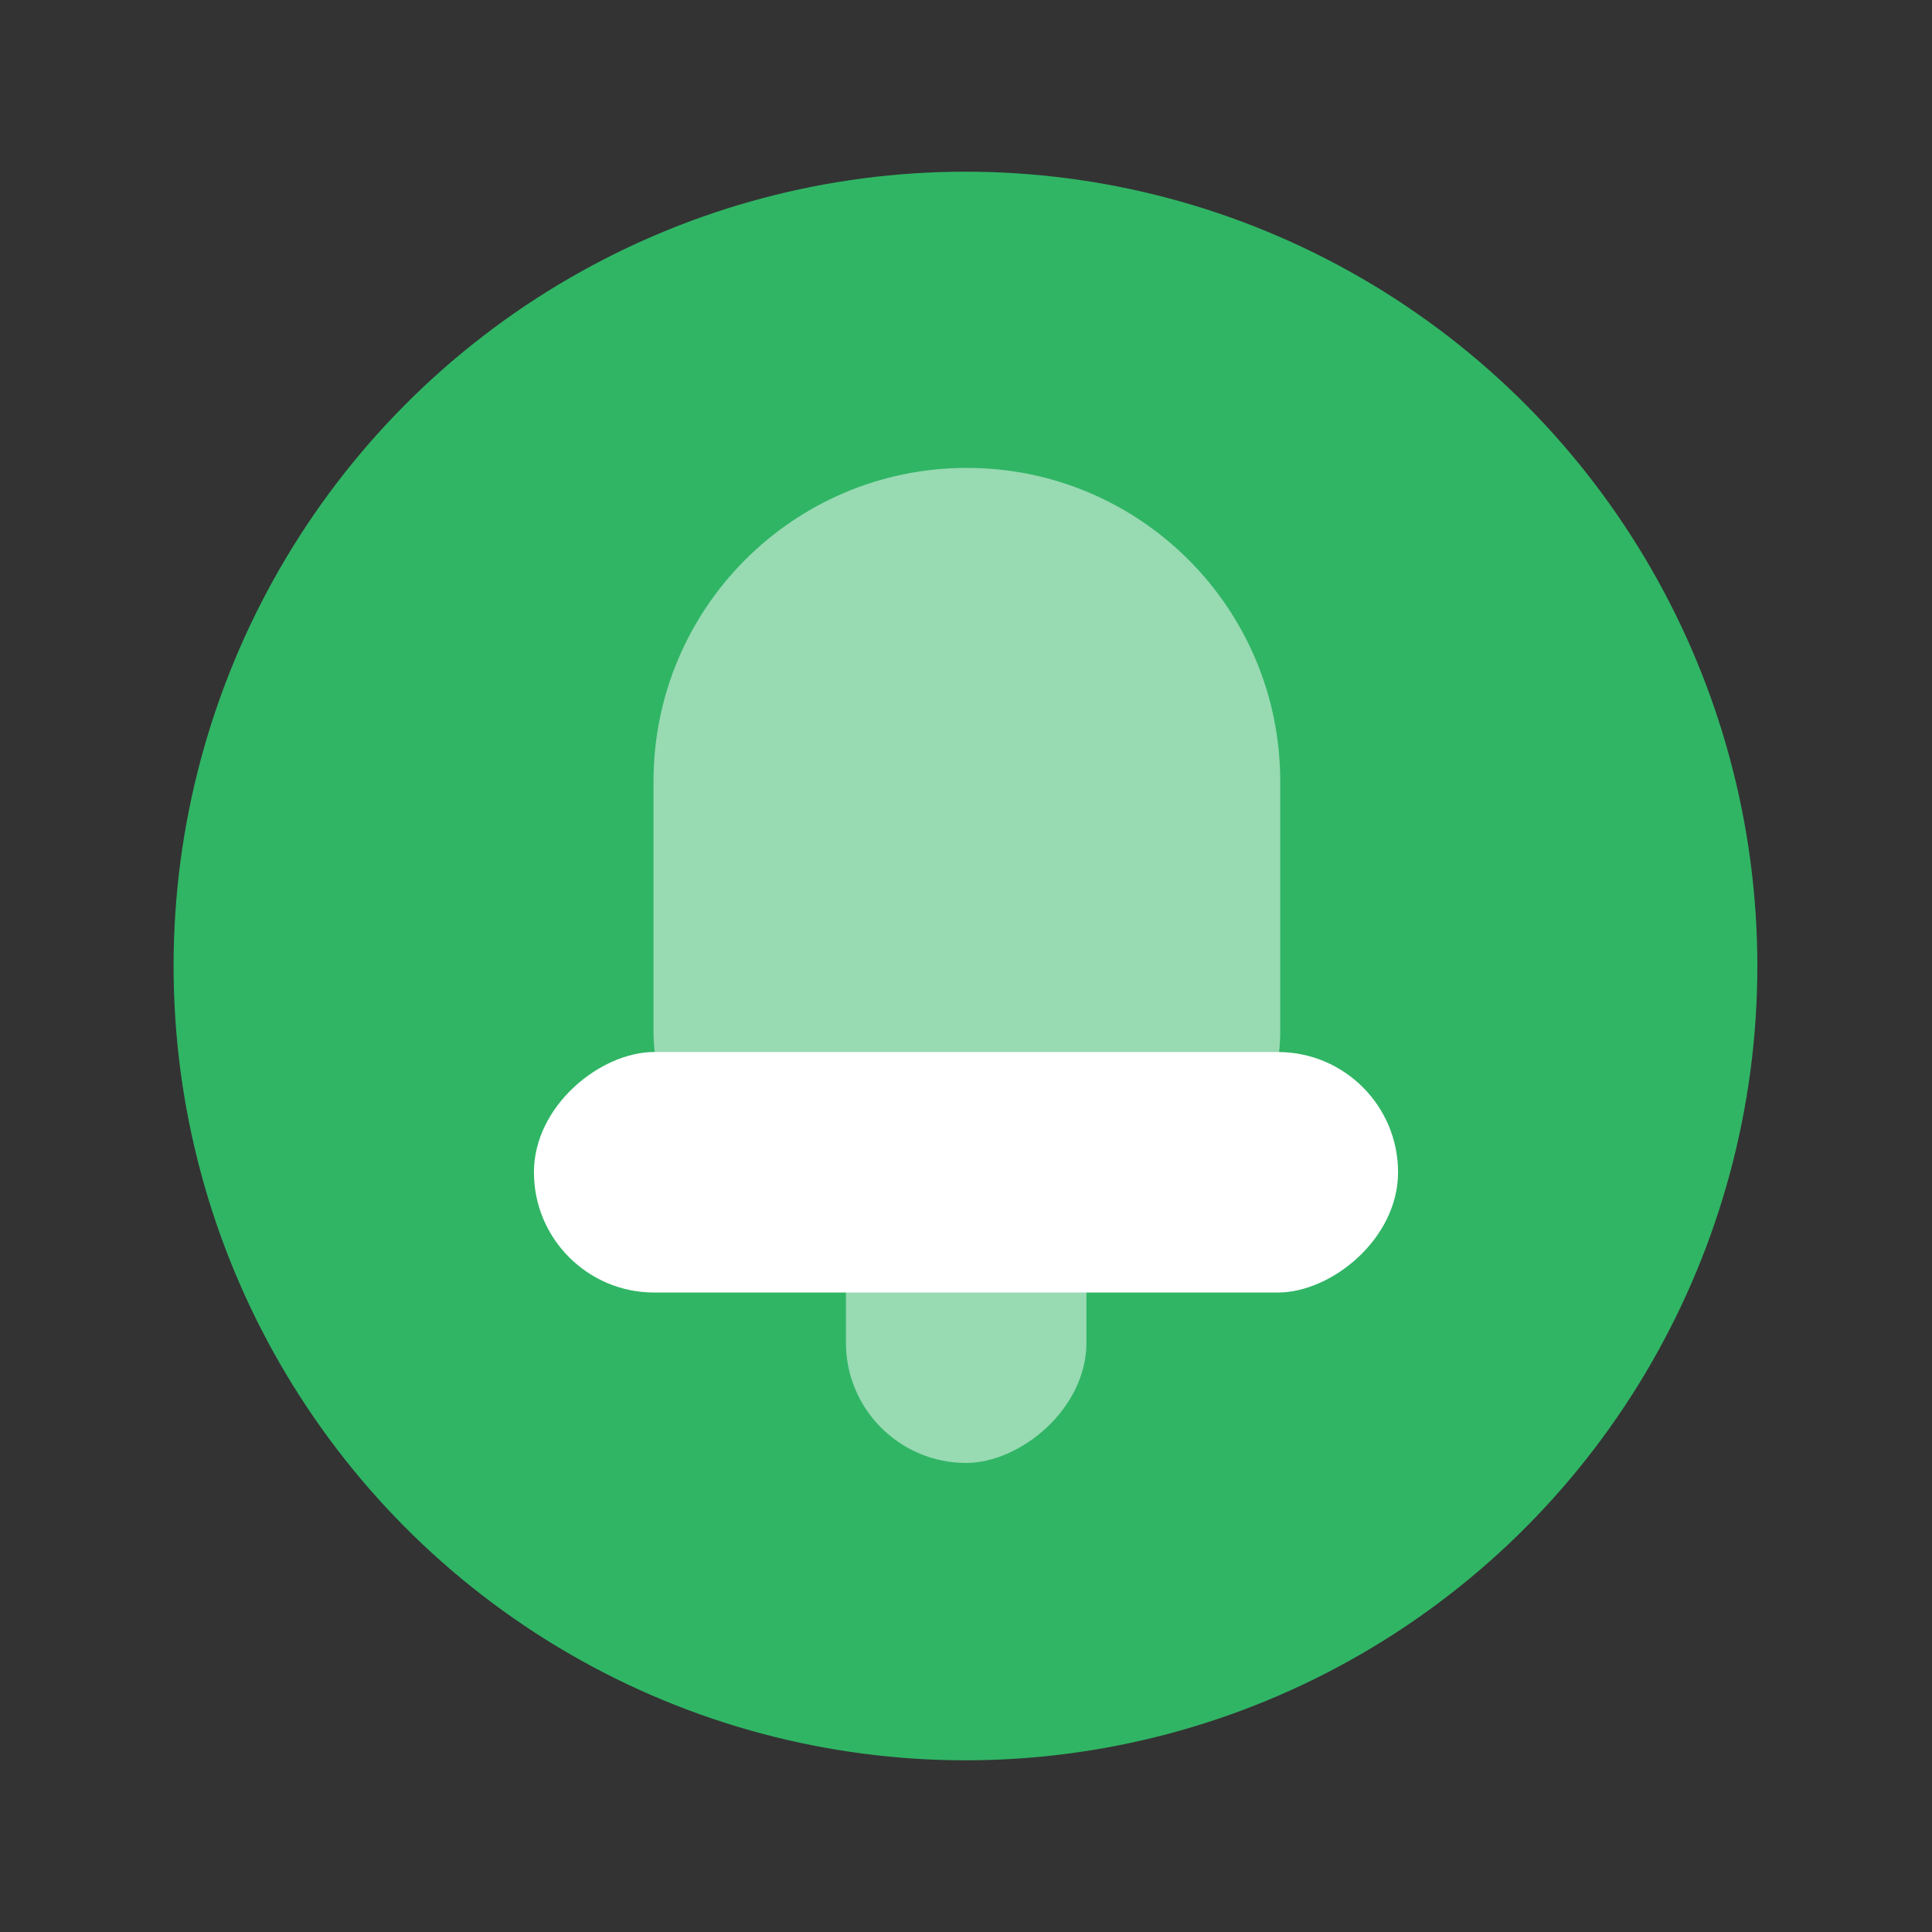<svg width="1024" height="1024" viewBox="0 0 1024 1024" fill="none" xmlns="http://www.w3.org/2000/svg">
<rect x="0" y="0" width="1024" height="1024" fill="#333333" stroke="none"/>
<ellipse cx="511.716" cy="512" rx="419.716" ry="421" fill="#30B565"/>
<path d="M346.375 414.086C346.375 322.359 420.734 248 512.46 248C604.187 248 678.546 322.359 678.546 414.086V546.46C678.546 601.688 633.775 646.46 578.546 646.46H446.375C391.146 646.46 346.375 601.688 346.375 546.46V414.086Z" fill="white" fill-opacity="0.5"/>
<rect x="283" y="685.068" width="127.478" height="458" rx="63.739" transform="rotate(-90 283 685.068)" fill="white"/>
<rect x="448.357" y="775.395" width="174.827" height="127.478" rx="63.739" transform="rotate(-90 448.357 775.395)" fill="white" fill-opacity="0.5"/>
</svg>
